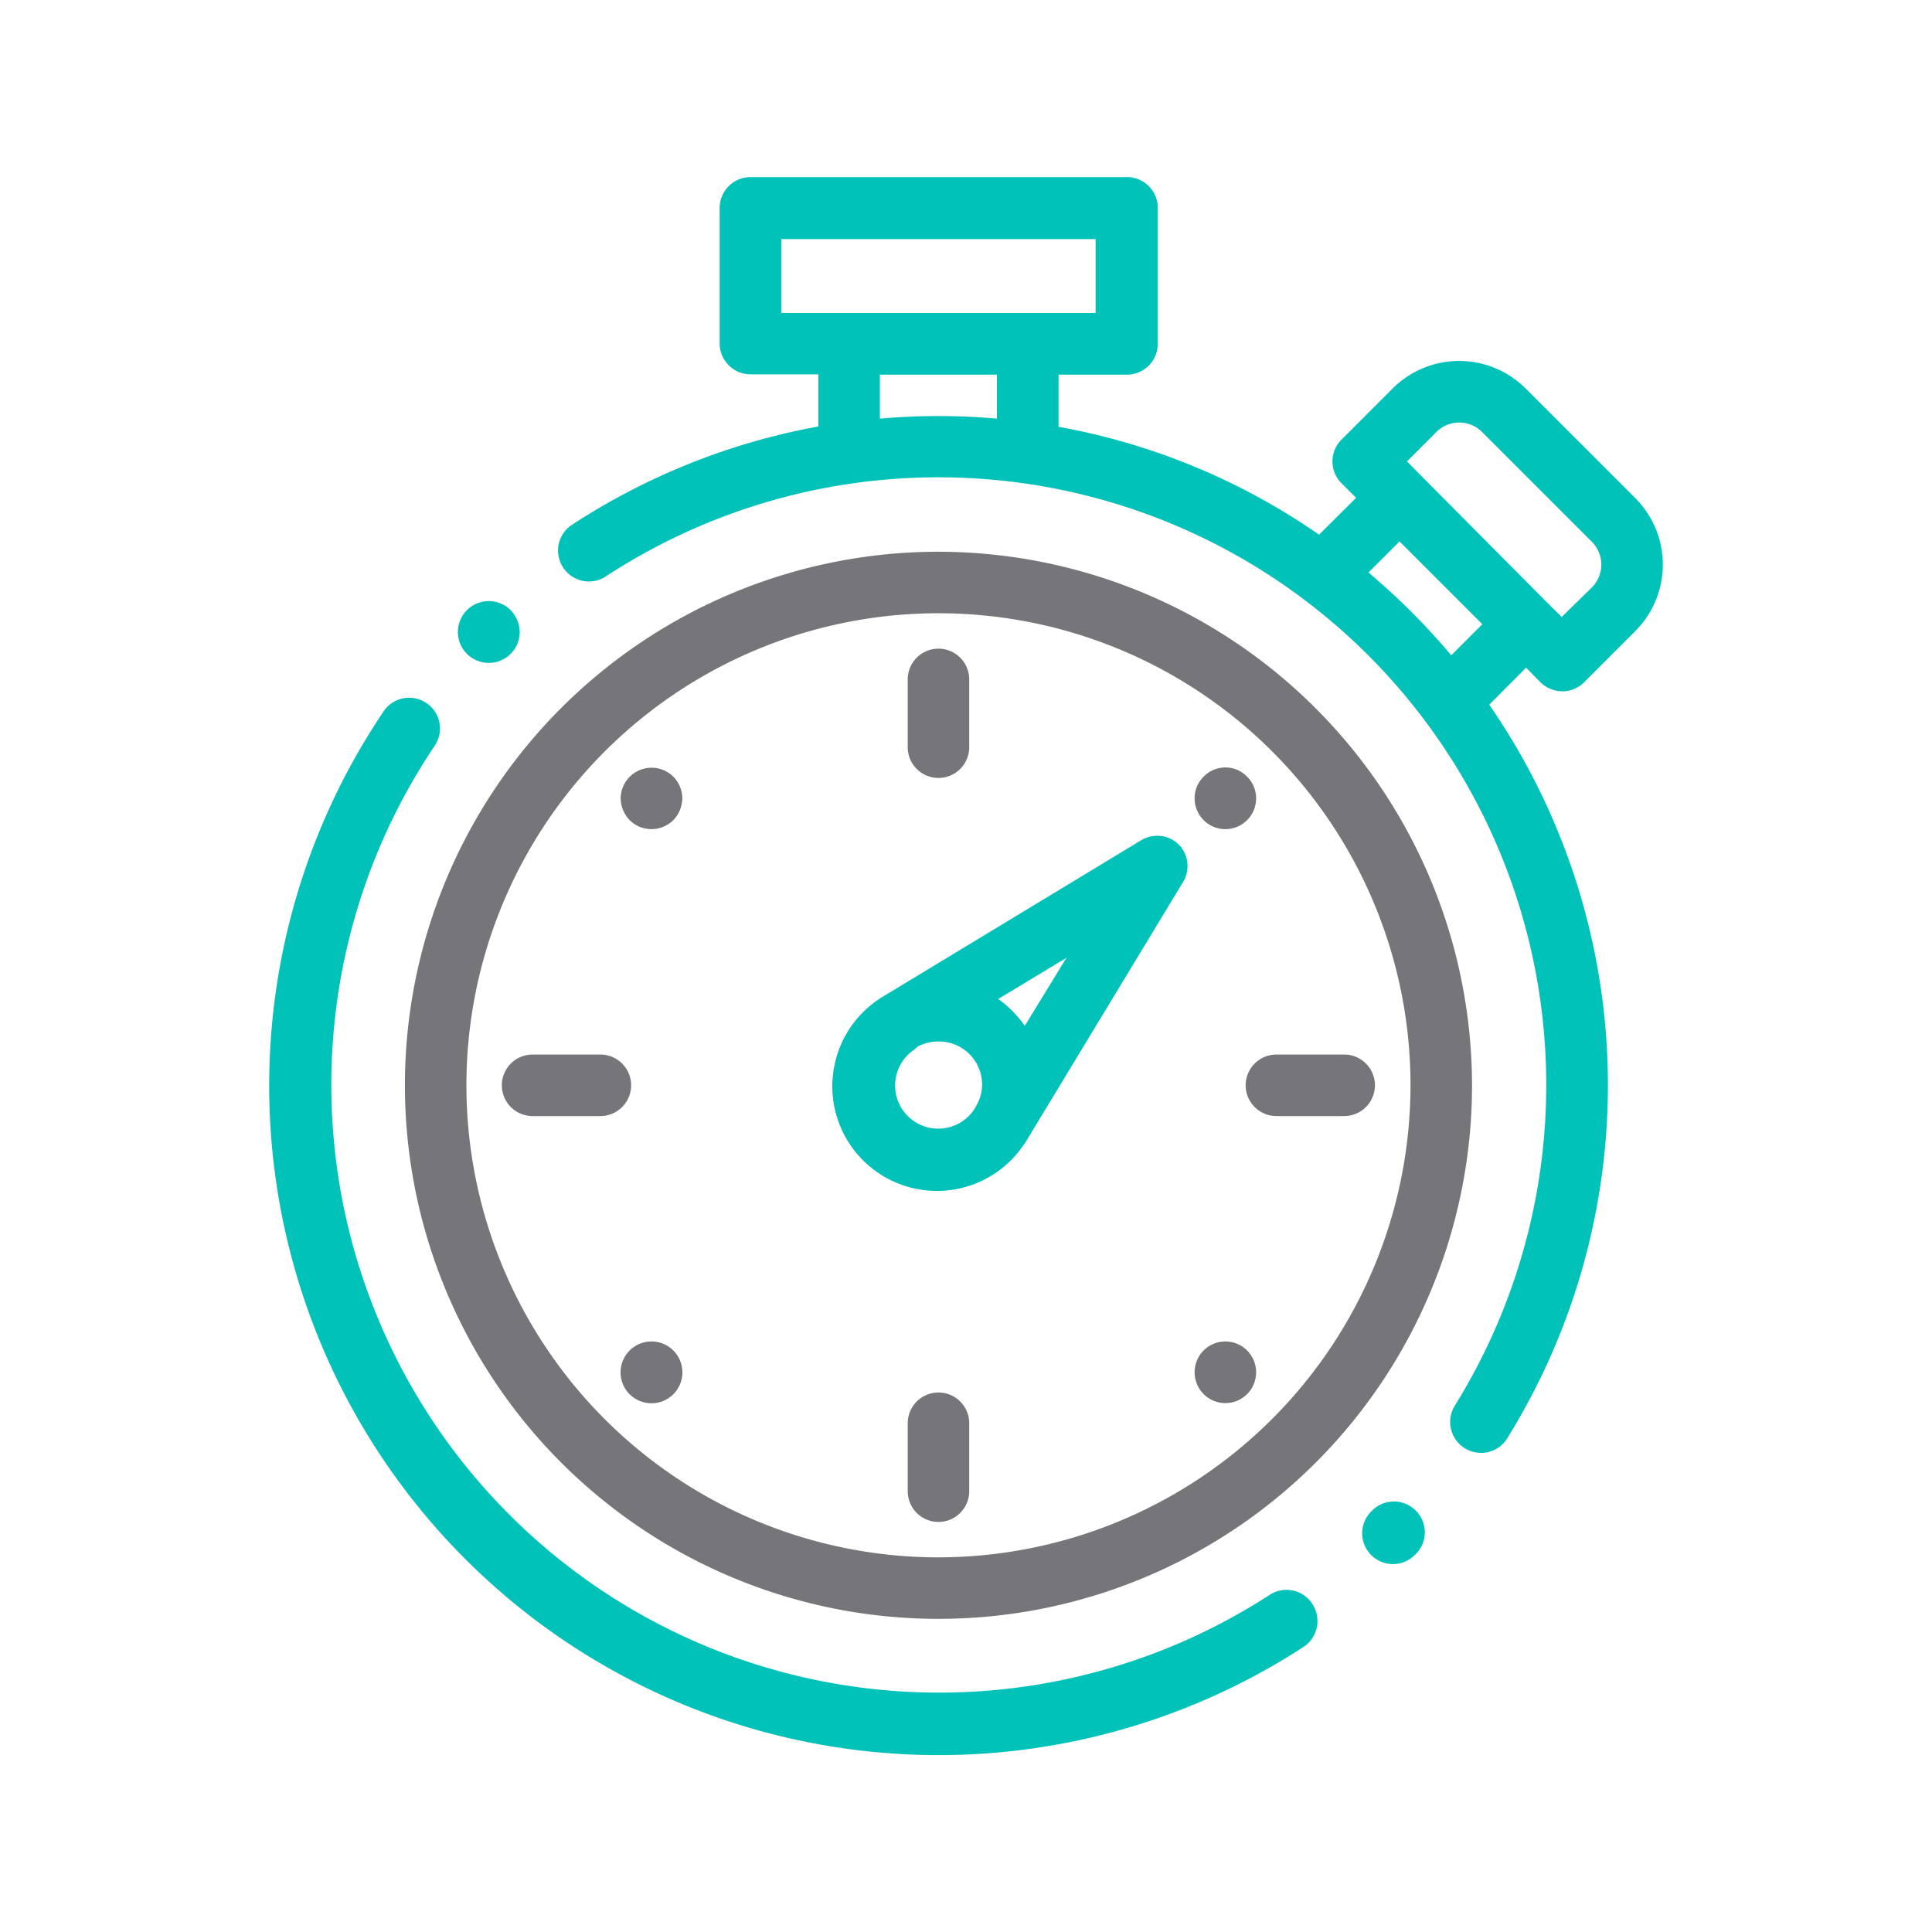 <svg xmlns="http://www.w3.org/2000/svg" viewBox="0 0 120 120"><defs><style>.cls-1{fill:none;}.cls-2{fill:#00c2b9;}.cls-3{fill:#767579;}</style></defs><title>Alerta_buscando</title><g id="Capa_2" data-name="Capa 2"><g id="Icono"><rect class="cls-1" width="120" height="120"/><path class="cls-2" d="M81.51,99.62a1.91,1.91,0,0,0-2.65-.56A37.75,37.75,0,0,1,27,46.32a1.91,1.91,0,0,0-3.17-2.14A41.58,41.58,0,0,0,81,102.27,1.93,1.93,0,0,0,81.51,99.62Z"/><path class="cls-2" d="M87.93,93.82a1.91,1.91,0,0,0-2.7,0l-.07.07a1.91,1.91,0,1,0,2.72,2.69l.08-.08A1.9,1.9,0,0,0,87.93,93.82Z"/><path class="cls-2" d="M95.68,42.38a2,2,0,0,0,1.36.56,1.91,1.91,0,0,0,1.35-.56l3.19-3.19a5.84,5.84,0,0,0,0-8.24l-6.83-6.83a5.84,5.84,0,0,0-8.24,0l-3.19,3.19a1.91,1.91,0,0,0,0,2.7l.91.91-2.3,2.29a41.13,41.13,0,0,0-16.18-6.7V23.27H70a1.91,1.91,0,0,0,1.91-1.92V12.93A1.91,1.91,0,0,0,70,11H46.62a1.92,1.92,0,0,0-1.92,1.91v8.42a1.92,1.92,0,0,0,1.92,1.92h4.21v3.24a41.56,41.56,0,0,0-15.4,6.17,1.92,1.92,0,0,0,2.11,3.2A37.75,37.75,0,0,1,90.36,87.31,1.92,1.92,0,0,0,92,90.24a1.89,1.89,0,0,0,1.62-.91,41.58,41.58,0,0,0-1.12-45.56l2.29-2.3ZM61.92,26c-1.2-.1-2.41-.16-3.63-.16s-2.43.06-3.64.16V23.27h7.27V26Zm-9.18-6.56H48.53V14.85H68.05v4.59H52.74ZM90.14,40.7c-.78-.92-1.6-1.82-2.46-2.68S85.92,36.34,85,35.56l1.93-1.93,5.14,5.14ZM88.29,29.57h0l-.9-.91,1.83-1.83a2,2,0,0,1,2.83,0l6.83,6.83a2,2,0,0,1,0,2.82L97,38.32l-.91-.9h0Z"/><path class="cls-3" d="M58.29,40.29a1.91,1.91,0,0,0-1.91,1.92v4.2a1.91,1.91,0,1,0,3.82,0v-4.2A1.91,1.91,0,0,0,58.29,40.29Z"/><path class="cls-3" d="M77.46,48.24a1.88,1.88,0,0,0-2.7,0,1.88,1.88,0,0,0-.56,1.35,1.91,1.91,0,0,0,3.82,0A1.88,1.88,0,0,0,77.46,48.24Z"/><path class="cls-3" d="M83.49,65.5H79.28a1.91,1.91,0,0,0,0,3.82h4.21a1.91,1.91,0,1,0,0-3.82Z"/><path class="cls-3" d="M77.46,83.88a1.91,1.91,0,0,0-3.26,1.35,1.92,1.92,0,0,0,.56,1.36,1.91,1.91,0,0,0,2.7,0,1.92,1.92,0,0,0,0-2.71Z"/><path class="cls-3" d="M58.29,86.49a1.91,1.91,0,0,0-1.91,1.92v4.21a1.91,1.91,0,1,0,3.82,0V88.41A1.91,1.91,0,0,0,58.29,86.49Z"/><path class="cls-3" d="M41.82,83.88a1.92,1.92,0,0,0-2.71,0,1.92,1.92,0,1,0,2.71,0Z"/><path class="cls-3" d="M37.29,65.5H33.08a1.91,1.91,0,0,0,0,3.82h4.21a1.91,1.91,0,1,0,0-3.82Z"/><path class="cls-3" d="M41.82,48.24a1.92,1.92,0,0,0-3.27,1.35,2,2,0,0,0,.56,1.35,1.92,1.92,0,0,0,2.71,0,2,2,0,0,0,.56-1.35A1.92,1.92,0,0,0,41.82,48.24Z"/><path class="cls-2" d="M73.23,52.47a1.92,1.92,0,0,0-2.35-.28L55.09,61.75c-.17.1-.41.24-.57.36a6.5,6.5,0,1,0,9,9.09,4.56,4.56,0,0,0,.38-.59l9.56-15.79A1.92,1.92,0,0,0,73.23,52.47ZM60.65,68.66l-.15.26a2.68,2.68,0,1,1-3.72-3.72L57,65a2.75,2.75,0,0,1,1.25-.31A2.68,2.68,0,0,1,61,67.41,2.64,2.64,0,0,1,60.65,68.66Zm3-4.94A6.63,6.63,0,0,0,62,62.05l4.24-2.56Z"/><path class="cls-3" d="M58.29,34.27A33.14,33.14,0,1,0,91.43,67.41,33.18,33.18,0,0,0,58.29,34.27Zm0,62.46A29.32,29.32,0,1,1,87.61,67.41,29.35,29.35,0,0,1,58.29,96.73Z"/><path class="cls-2" d="M31.72,37.9a1.92,1.92,0,1,0,.56,1.35A2,2,0,0,0,31.72,37.9Z"/></g></g></svg>